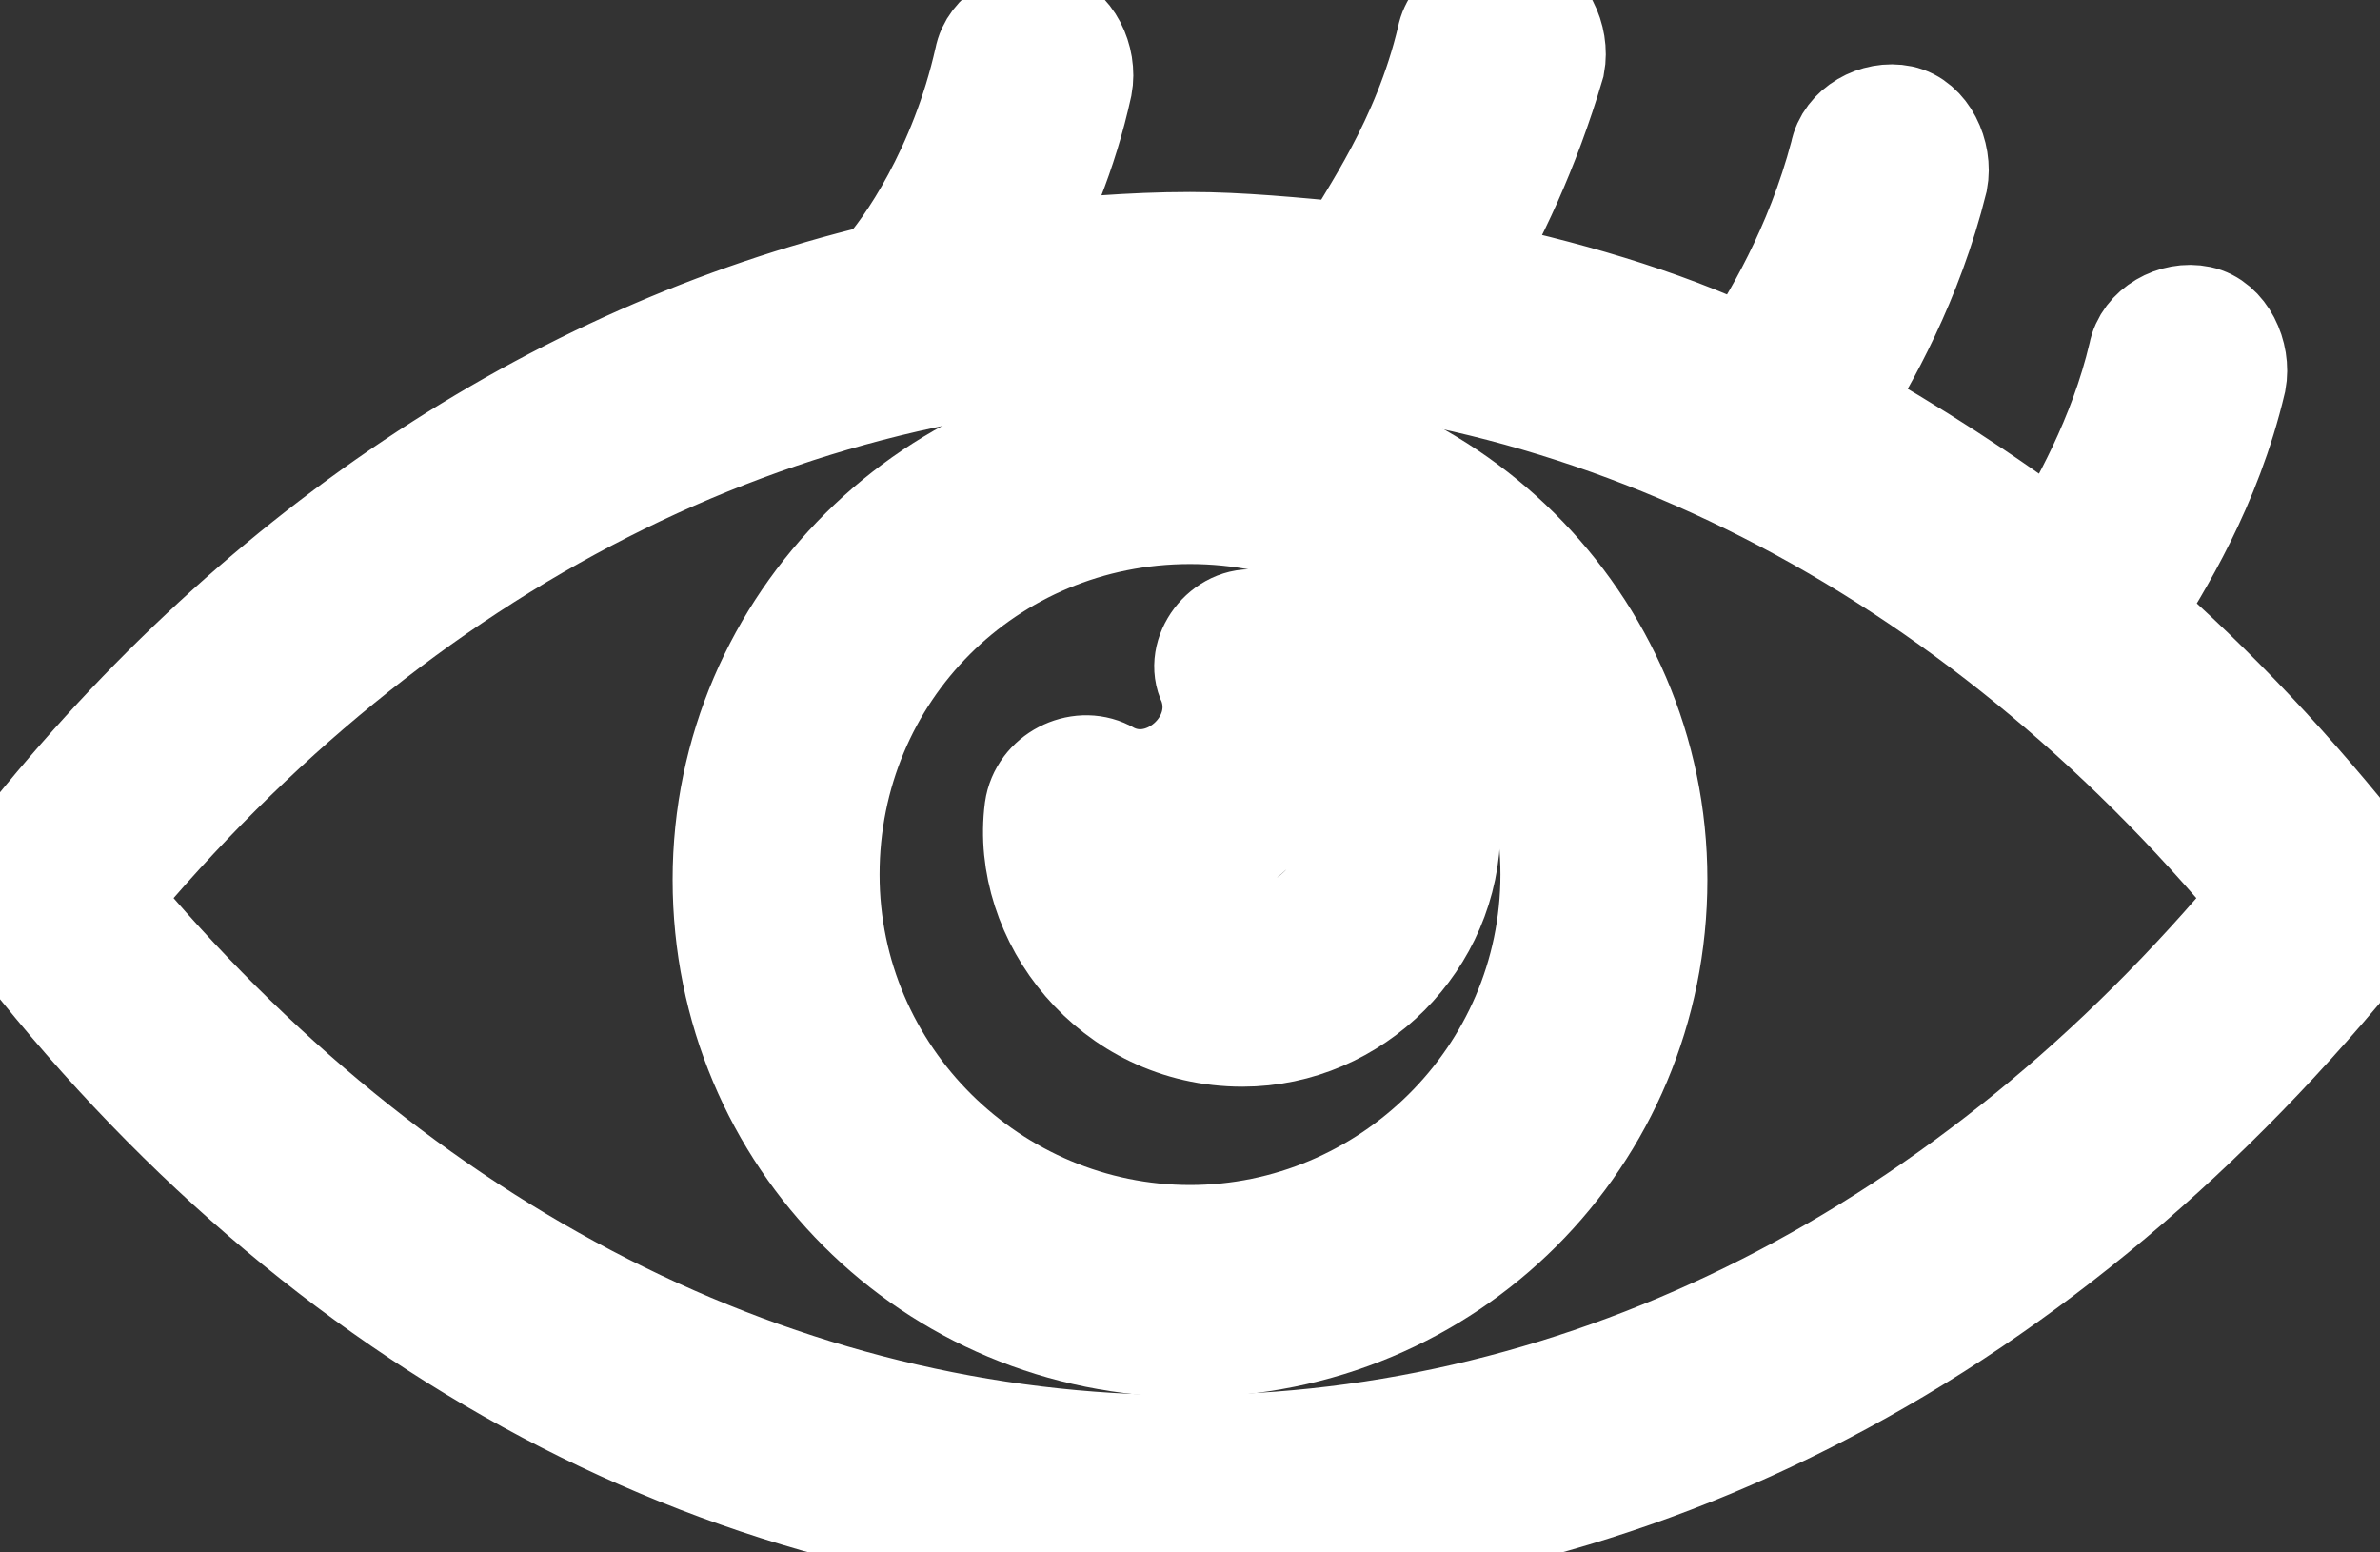 <?xml version="1.0" encoding="UTF-8"?>
<svg width="23px" height="15px" viewBox="0 0 23 15" version="1.1" xmlns="http://www.w3.org/2000/svg" xmlns:xlink="http://www.w3.org/1999/xlink">
    <rect x="0" y="0" width="23" height="15" fill="#333333" stroke="none"/>
    <!-- Generator: Sketch 50.2 (55047) - http://www.bohemiancoding.com/sketch -->
    <title>les plus vus/actif</title>
    <desc>Created with Sketch.</desc>
    <defs></defs>
    <g id="les-plus-vus/actif" stroke="none" stroke-width="1" fill="none" fill-rule="evenodd">
        <g id="noun_1075538_cc" fill="#FFFFFF" fill-rule="nonzero" stroke="#FFFFFF">
            <path d="M22.892,8.372 C22.171,7.454 21.402,6.638 20.585,5.924 C20.873,5.465 21.354,4.701 21.594,3.681 C21.642,3.426 21.498,3.12 21.258,3.069 C21.017,3.018 20.729,3.171 20.681,3.426 C20.489,4.242 20.104,4.905 19.864,5.312 C19.191,4.803 18.47,4.344 17.749,3.936 C18.037,3.477 18.47,2.712 18.71,1.743 C18.758,1.488 18.614,1.182 18.374,1.131 C18.133,1.081 17.845,1.233 17.797,1.488 C17.556,2.406 17.124,3.12 16.883,3.477 C16.018,3.069 15.105,2.814 14.144,2.61 C14.432,2.151 14.769,1.437 15.009,0.622 C15.057,0.367 14.913,0.061 14.672,0.01 C14.336,-0.041 14.048,0.112 13.999,0.367 C13.759,1.386 13.23,2.1 13.038,2.457 C12.509,2.406 11.981,2.355 11.5,2.355 C10.923,2.355 10.394,2.406 9.818,2.457 C10.058,2.049 10.298,1.488 10.443,0.826 C10.491,0.571 10.346,0.265 10.106,0.214 C9.866,0.163 9.577,0.316 9.529,0.571 C9.289,1.641 8.76,2.406 8.52,2.661 C5.347,3.426 2.415,5.363 0.108,8.321 C-0.036,8.525 -0.036,8.78 0.108,8.984 C3.088,12.859 7.126,15 11.452,15 C15.778,15 19.816,12.859 22.892,9.034 C23.036,8.831 23.036,8.525 22.892,8.372 Z M11.452,13.98 C7.559,13.98 3.857,12.094 1.021,8.678 C3.857,5.261 7.559,3.375 11.452,3.375 C15.345,3.375 19.046,5.261 21.882,8.678 C19.046,12.094 15.345,13.98 11.452,13.98 Z" id="Shape"></path>
            <path d="M11.5,4 C9.05,4 7,6 7,8.5 C7,11 9,13 11.5,13 C14,13 16,11 16,8.5 C16,6 13.95,4 11.5,4 Z M11.5,11.95 C9.6,11.95 8,10.4 8,8.45 C8,6.5 9.55,4.95 11.5,4.95 C13.45,4.95 15,6.5 15,8.45 C15,10.4 13.4,11.95 11.5,11.95 Z" id="Shape"></path>
            <path d="M12.143,6.004 C11.826,5.958 11.554,6.322 11.69,6.594 C11.916,7.185 11.237,7.775 10.694,7.457 C10.422,7.321 10.059,7.502 10.014,7.82 C9.878,8.865 10.739,10 12.007,10 C13.094,10 14,9.092 14,8.002 C14,6.957 13.185,6.095 12.143,6.004 Z M12.007,9.092 C11.554,9.092 11.192,8.819 11.011,8.456 C11.826,8.456 12.46,7.866 12.596,7.094 C12.913,7.275 13.094,7.639 13.094,8.002 C13.094,8.592 12.596,9.092 12.007,9.092 Z" id="Shape"></path>
        </g>
    </g>
</svg>